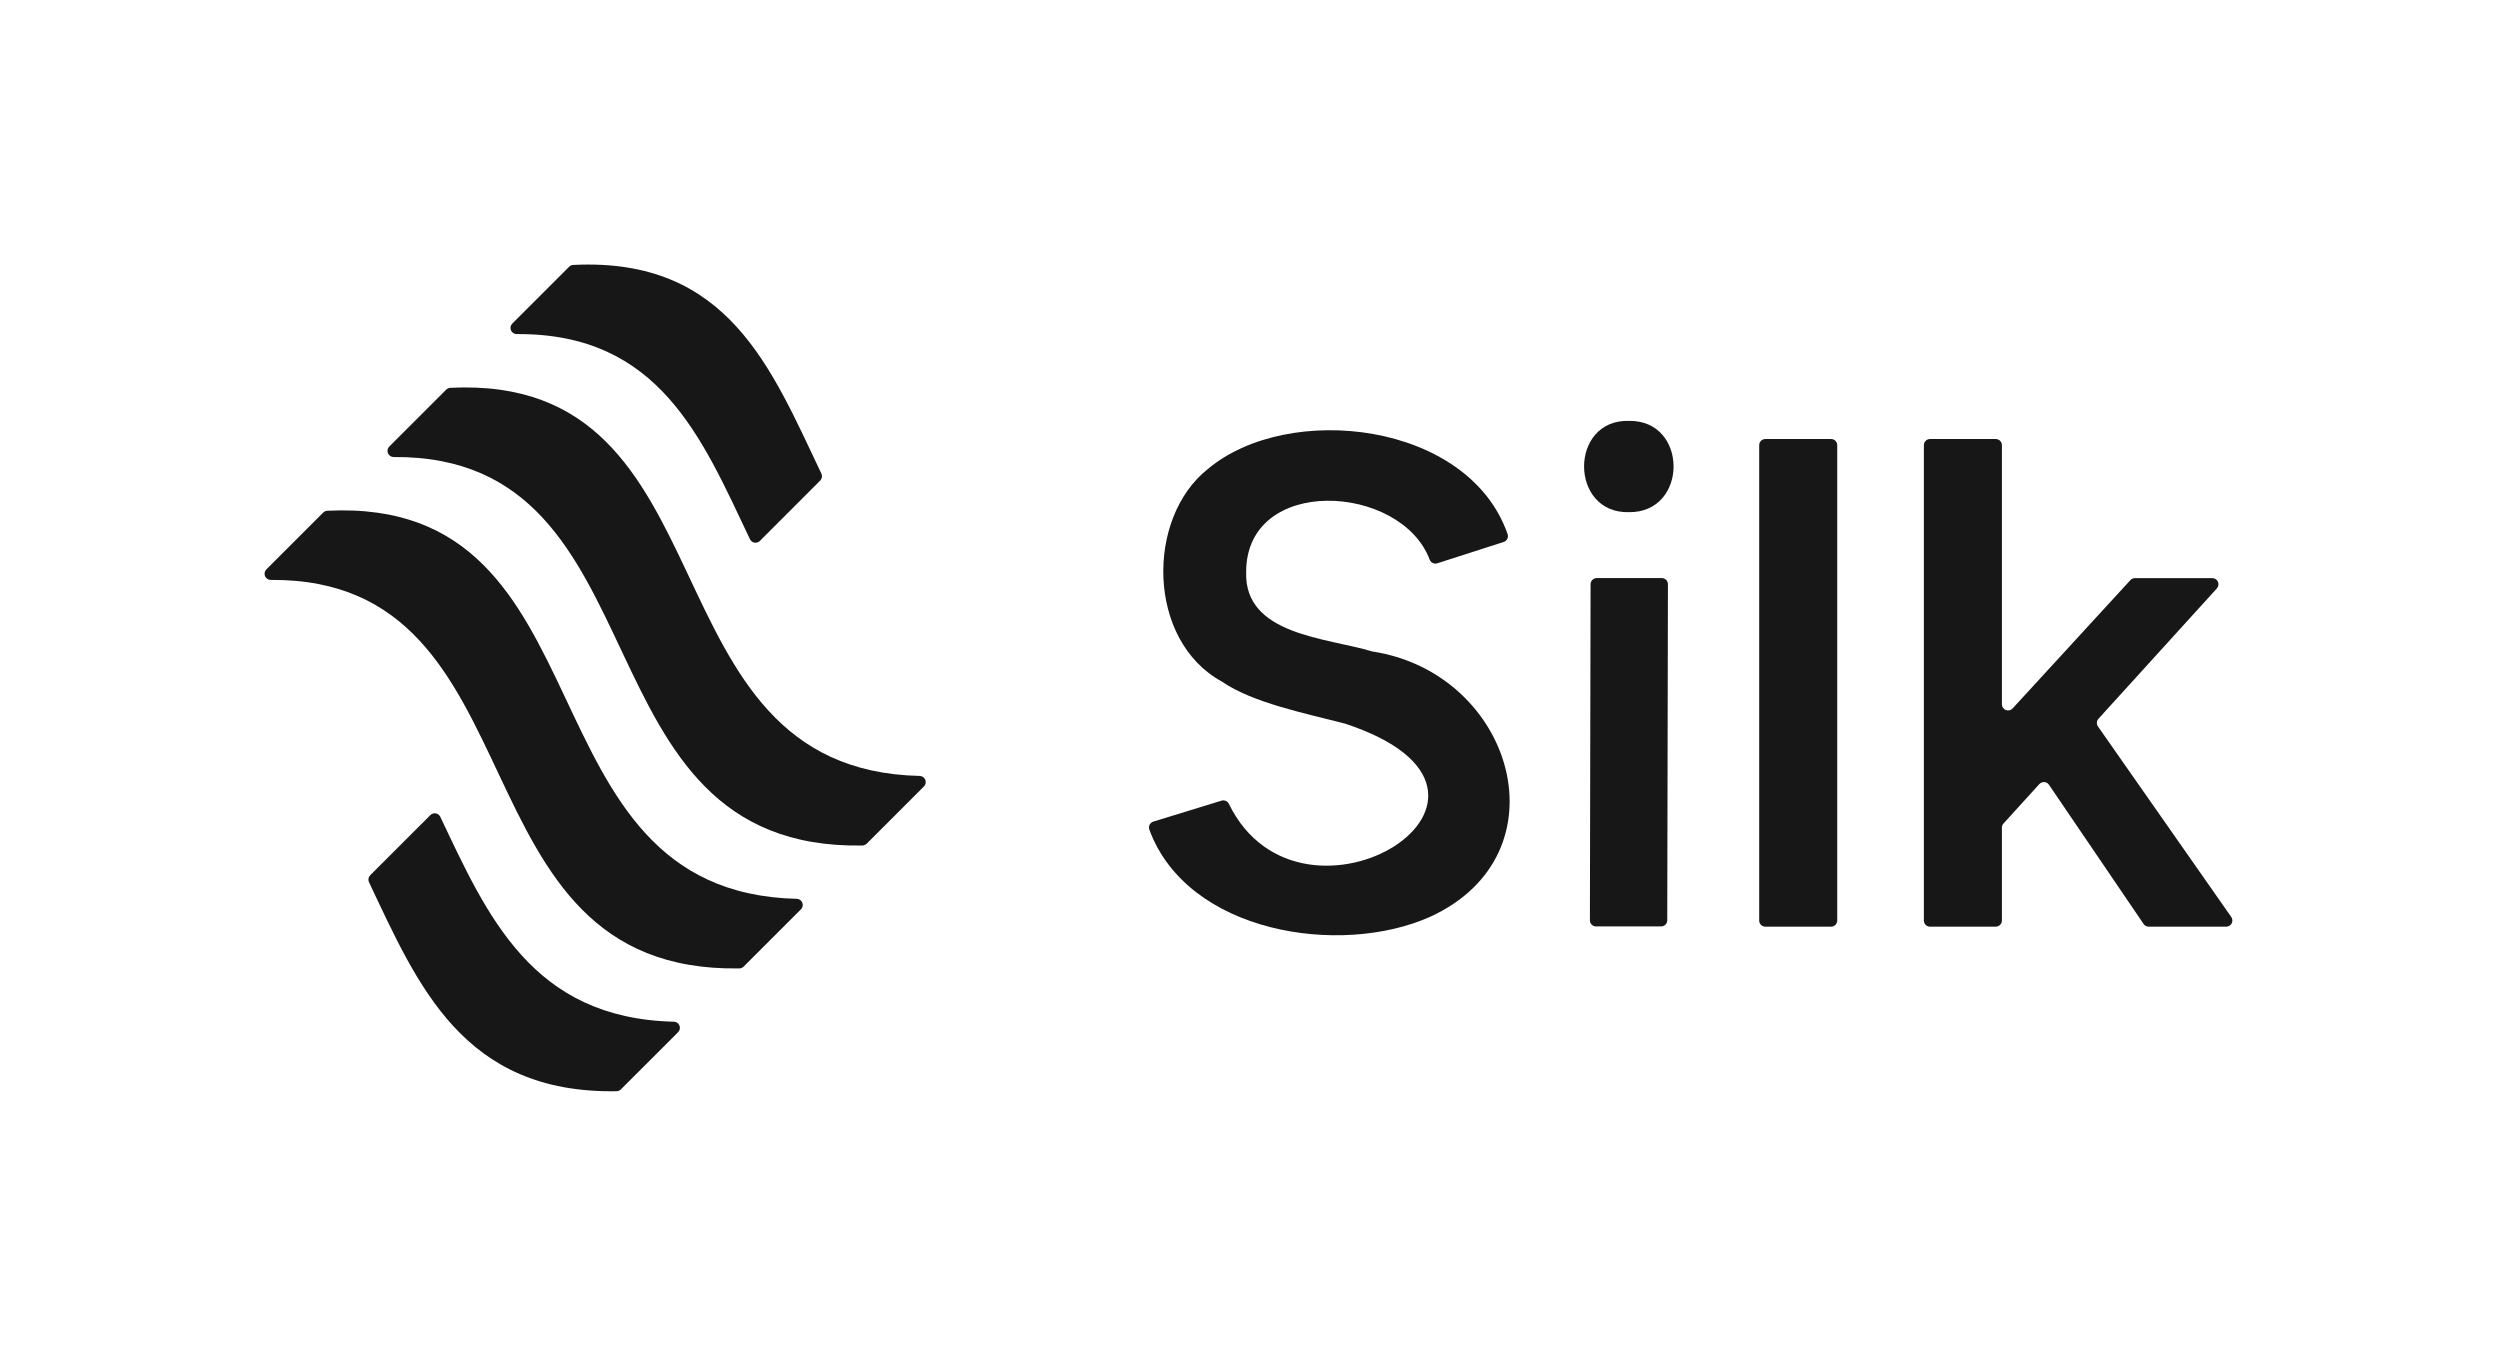 <svg width="756" height="410" viewBox="0 0 756 410" fill="none" xmlns="http://www.w3.org/2000/svg">
<path d="M414.975 197.002C401.252 192.82 376.241 192.113 376.836 172.985C376.836 143.504 423.734 146.217 432.344 169.268C432.519 169.702 432.852 170.055 433.276 170.255C433.7 170.455 434.184 170.487 434.631 170.346L454.696 163.895C454.932 163.822 455.15 163.702 455.339 163.543C455.528 163.383 455.683 163.188 455.795 162.968C455.908 162.749 455.976 162.509 455.994 162.263C456.013 162.016 455.983 161.769 455.905 161.535C444.059 127.461 389.555 121.401 365.25 141.831C346.469 156.702 346.822 193.73 369.472 206.092C378.77 212.561 395.171 215.795 406.273 218.714H406.403C471.618 239.961 393.739 288.292 371.629 243.121C371.441 242.712 371.112 242.385 370.701 242.2C370.291 242.016 369.828 241.986 369.397 242.117L348.756 248.456C348.518 248.529 348.298 248.65 348.107 248.811C347.917 248.971 347.761 249.168 347.648 249.39C347.535 249.612 347.468 249.854 347.451 250.102C347.434 250.351 347.467 250.6 347.547 250.835C359.002 282.157 405.194 289.407 432.455 277.25C473.961 258.271 457.615 203.527 414.975 197.002Z" fill="#171717"/>
<path d="M502.524 174.807H482.85C482.356 174.807 481.883 175.003 481.535 175.351C481.186 175.7 480.99 176.173 480.99 176.666L480.786 278.291C480.786 278.784 480.981 279.257 481.33 279.605C481.679 279.954 482.152 280.15 482.645 280.15H502.319C502.813 280.15 503.286 279.954 503.634 279.605C503.983 279.257 504.179 278.784 504.179 278.291L504.383 176.666C504.383 176.173 504.188 175.7 503.839 175.351C503.49 175.003 503.017 174.807 502.524 174.807Z" fill="#171717"/>
<path d="M492.575 127.275C474.5 126.774 474.519 155.326 492.575 154.88C510.576 155.121 510.613 126.978 492.575 127.275Z" fill="#171717"/>
<path d="M553.718 132.759H533.839C532.812 132.759 531.98 133.592 531.98 134.618V278.365C531.98 279.392 532.812 280.224 533.839 280.224H553.718C554.745 280.224 555.578 279.392 555.578 278.365V134.618C555.578 133.592 554.745 132.759 553.718 132.759Z" fill="#171717"/>
<path d="M674.739 277.306L634.423 219.681C634.18 219.334 634.062 218.915 634.089 218.493C634.116 218.07 634.286 217.669 634.572 217.357L670.387 177.93C670.628 177.663 670.786 177.333 670.843 176.978C670.9 176.623 670.853 176.26 670.707 175.932C670.561 175.603 670.324 175.324 670.023 175.128C669.722 174.932 669.371 174.827 669.011 174.826H645.581C645.324 174.829 645.071 174.885 644.838 174.991C644.604 175.096 644.395 175.249 644.223 175.439L608.594 214.253C608.339 214.524 608.009 214.714 607.646 214.795C607.282 214.877 606.903 214.848 606.556 214.712C606.209 214.576 605.912 214.339 605.701 214.032C605.491 213.724 605.378 213.361 605.377 212.989V134.618C605.377 134.125 605.181 133.652 604.832 133.304C604.483 132.955 604.01 132.759 603.517 132.759H583.638C583.145 132.759 582.672 132.955 582.323 133.304C581.975 133.652 581.779 134.125 581.779 134.618V278.365C581.779 278.858 581.975 279.331 582.323 279.68C582.672 280.028 583.145 280.224 583.638 280.224H603.517C604.01 280.224 604.483 280.028 604.832 279.68C605.181 279.331 605.377 278.858 605.377 278.365V250.278C605.378 249.817 605.55 249.373 605.86 249.032L616.702 237.098C616.891 236.893 617.124 236.732 617.383 236.629C617.643 236.526 617.923 236.482 618.201 236.502C618.48 236.522 618.751 236.604 618.993 236.743C619.236 236.881 619.444 237.073 619.602 237.303L648.221 279.406C648.392 279.659 648.622 279.865 648.891 280.008C649.16 280.15 649.46 280.225 649.765 280.224H673.195C673.536 280.227 673.871 280.136 674.164 279.962C674.457 279.787 674.696 279.535 674.855 279.234C675.014 278.933 675.088 278.594 675.067 278.254C675.047 277.914 674.933 277.586 674.739 277.306Z" fill="#171717"/>
<path d="M240.957 271.803C156.049 269.852 186.155 150.084 98.997 154.452C98.529 154.469 98.084 154.661 97.751 154.991L80.532 172.205C80.276 172.466 80.102 172.796 80.033 173.155C79.964 173.514 80.003 173.885 80.144 174.222C80.284 174.559 80.522 174.848 80.826 175.051C81.129 175.254 81.486 175.363 81.852 175.365C165.365 174.77 135.445 294.333 223.57 292.846C223.816 292.845 224.059 292.795 224.286 292.699C224.512 292.604 224.718 292.464 224.89 292.288L242.221 274.963C242.474 274.706 242.647 274.38 242.718 274.027C242.789 273.673 242.755 273.306 242.621 272.971C242.487 272.636 242.258 272.347 241.963 272.14C241.667 271.932 241.318 271.816 240.957 271.803Z" fill="#171717"/>
<path d="M278.148 234.644C193.222 232.785 223.328 112.925 136.17 117.275C135.701 117.306 135.26 117.504 134.924 117.832L117.723 135.027C117.461 135.287 117.282 135.619 117.209 135.981C117.137 136.343 117.173 136.719 117.315 137.06C117.457 137.401 117.697 137.692 118.005 137.896C118.312 138.1 118.674 138.208 119.043 138.206C202.575 137.611 172.636 257.174 260.78 255.687C261.267 255.663 261.729 255.465 262.081 255.129L279.413 237.804C279.666 237.547 279.838 237.221 279.909 236.867C279.98 236.514 279.946 236.147 279.812 235.812C279.678 235.477 279.449 235.188 279.154 234.98C278.858 234.773 278.509 234.656 278.148 234.644Z" fill="#171717"/>
<path d="M156.235 101.028C199.395 100.731 212.264 132.48 226.787 163.059C226.914 163.328 227.105 163.563 227.342 163.743C227.579 163.923 227.855 164.044 228.149 164.095C228.442 164.146 228.744 164.126 229.028 164.036C229.312 163.946 229.57 163.79 229.781 163.579L248.023 145.325C248.293 145.056 248.474 144.709 248.54 144.334C248.607 143.958 248.556 143.571 248.395 143.225C233.202 111.382 220.26 77.774 173.343 80.116C172.872 80.137 172.426 80.336 172.097 80.673L154.896 97.868C154.639 98.13 154.465 98.462 154.397 98.823C154.328 99.184 154.368 99.556 154.511 99.894C154.655 100.232 154.895 100.52 155.201 100.722C155.508 100.924 155.868 101.03 156.235 101.028Z" fill="#171717"/>
<path d="M203.784 308.962C160.865 307.977 147.327 276.897 133.12 246.95C132.99 246.694 132.802 246.472 132.571 246.301C132.34 246.13 132.073 246.015 131.79 245.964C131.507 245.914 131.216 245.93 130.941 246.01C130.665 246.091 130.412 246.235 130.201 246.43L111.958 264.665C111.684 264.936 111.501 265.286 111.435 265.666C111.368 266.045 111.421 266.436 111.586 266.784C126.351 297.921 140.001 330.767 186.453 329.986C186.943 329.979 187.411 329.779 187.754 329.429L205.086 312.104C205.334 311.843 205.502 311.516 205.568 311.162C205.634 310.808 205.596 310.442 205.458 310.109C205.32 309.777 205.089 309.491 204.791 309.287C204.494 309.084 204.144 308.971 203.784 308.962Z" fill="#171717"/>
</svg>
